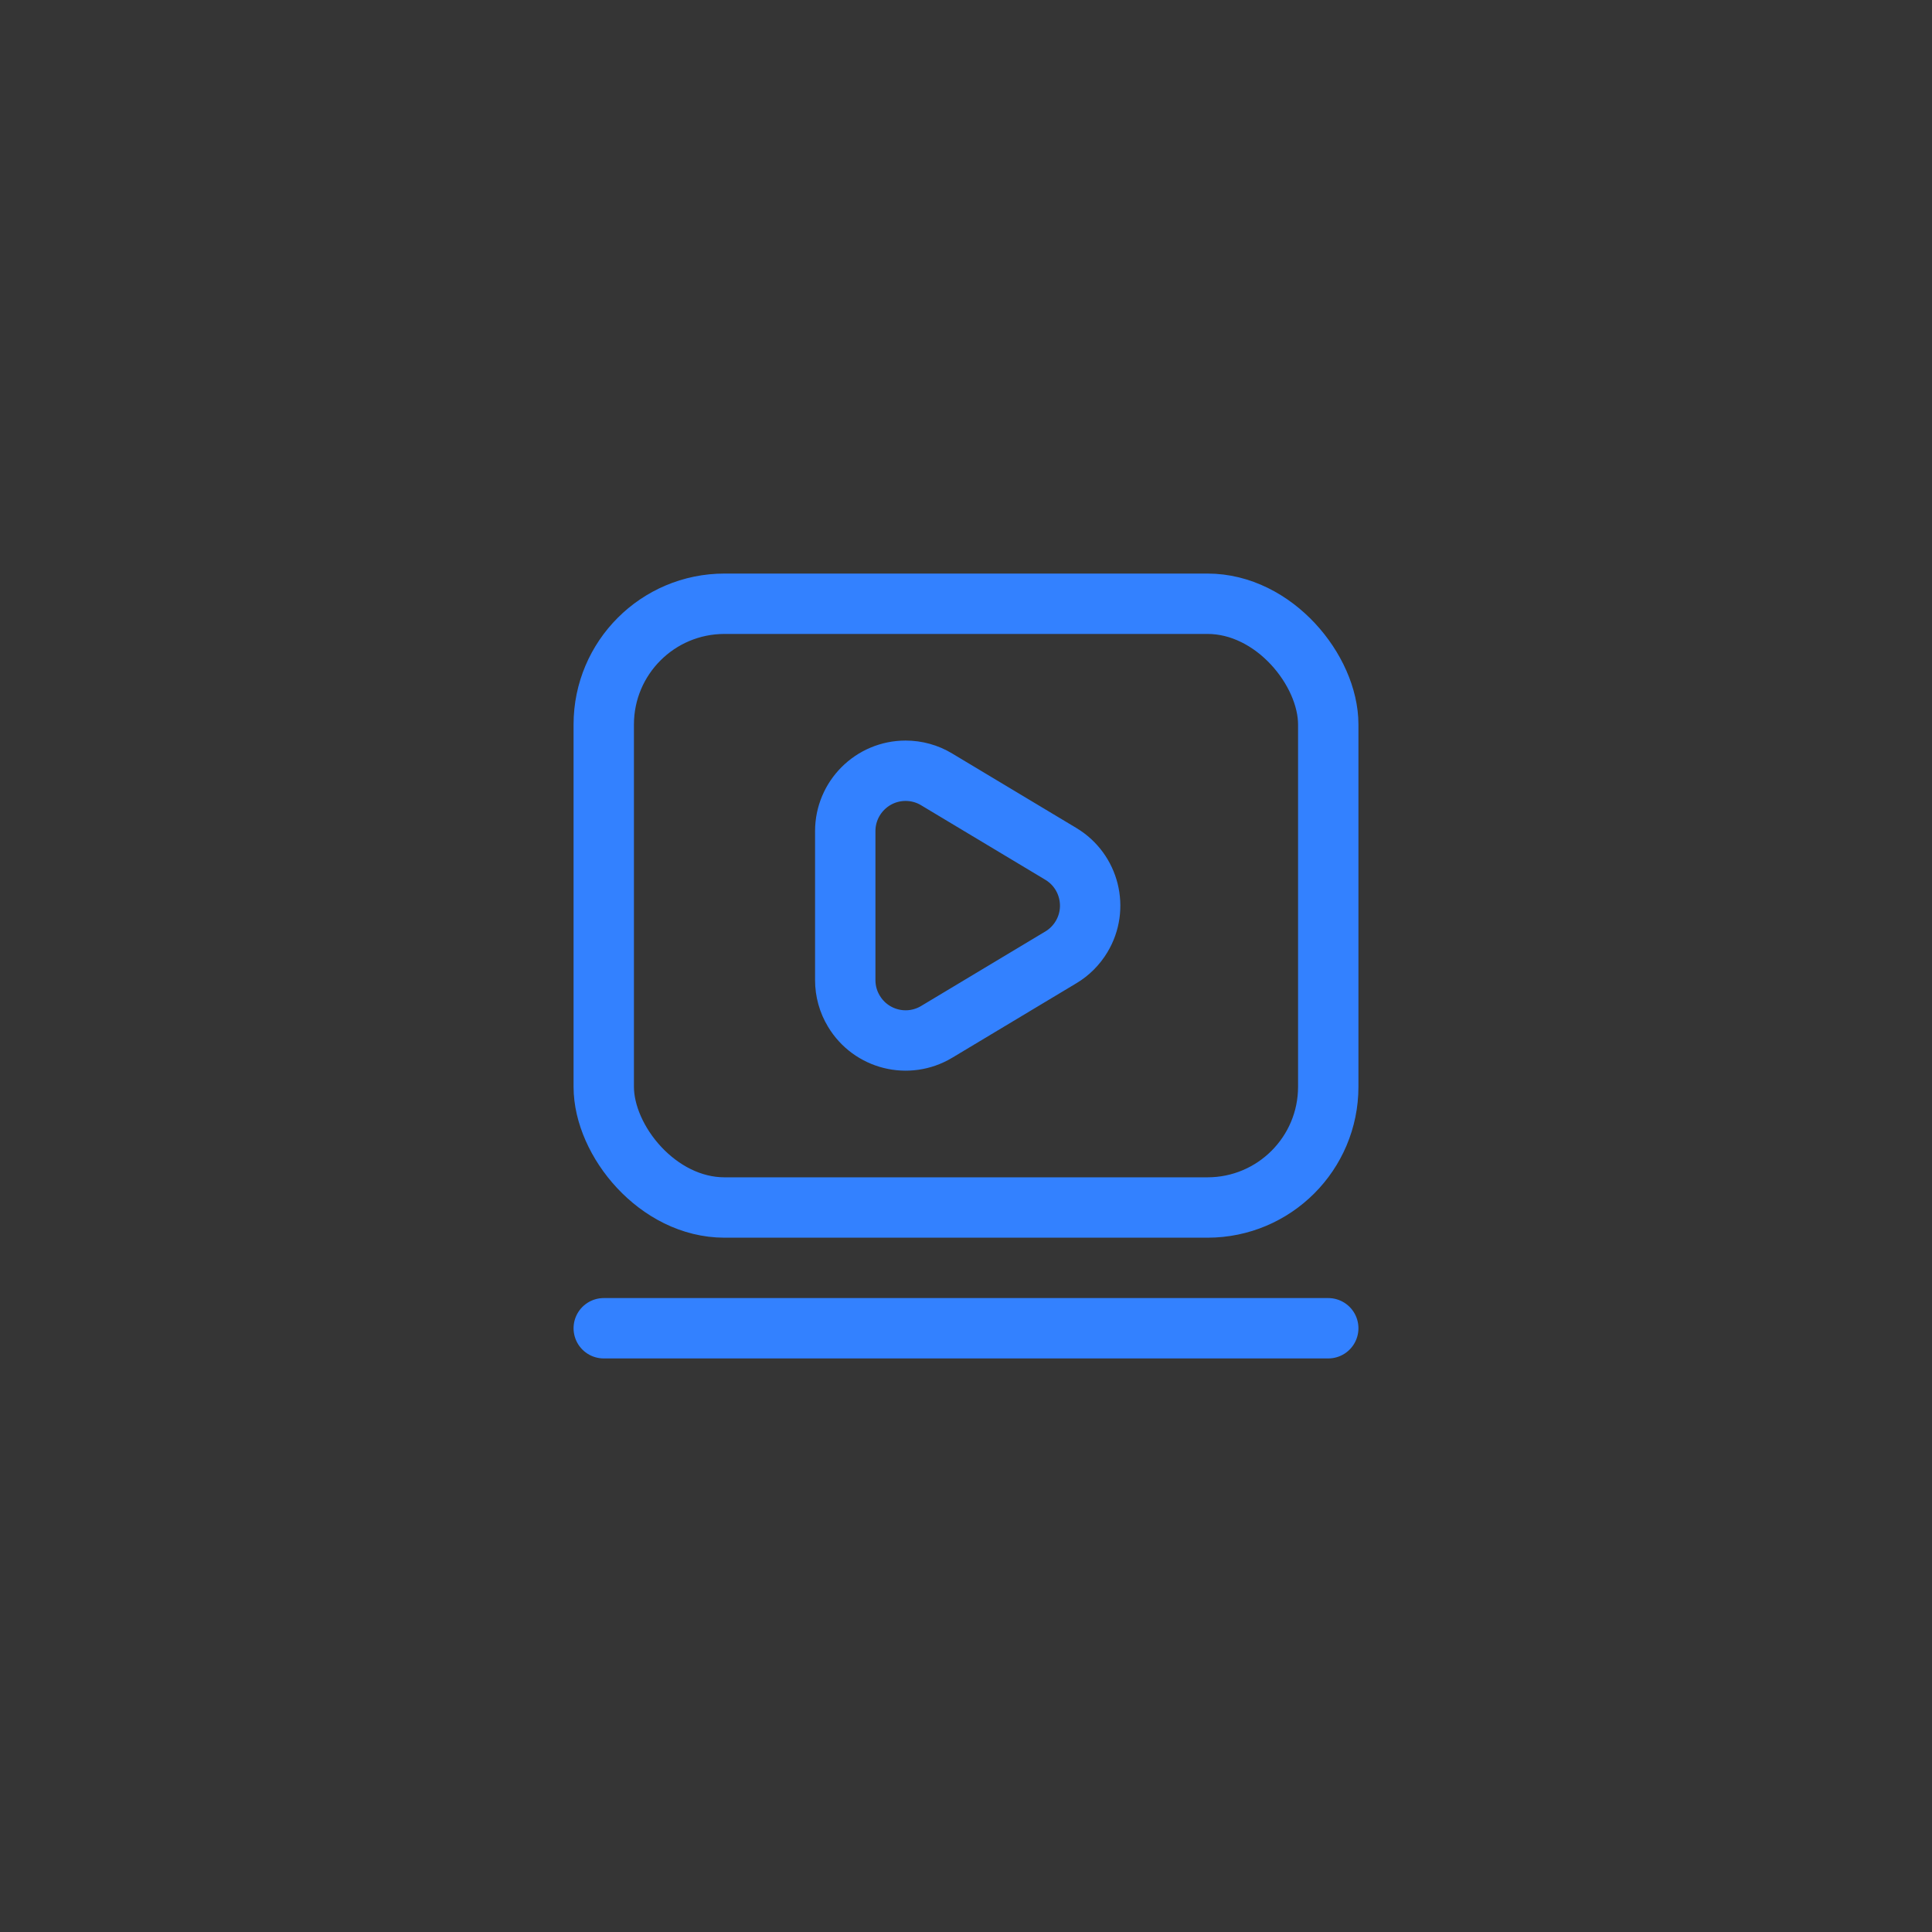 <?xml version="1.0" encoding="UTF-8"?>
<svg width="32px" height="32px" viewBox="0 0 32 32" version="1.1" xmlns="http://www.w3.org/2000/svg" xmlns:xlink="http://www.w3.org/1999/xlink">
    <rect x="0" y="0" width="32" height="32" fill="#333333" stroke="none"/>
    <title>follow-pressed</title>
    <g id="白板" stroke="none" stroke-width="1" fill="none" fill-rule="evenodd">
        <g id="Whiteboard-Guidelines" transform="translate(-318, -980)">
            <g id="follow-pressed" transform="translate(318, 980)">
                <rect id="矩形备份-25" fill="#FFFFFF" opacity="0.01" x="0" y="0" width="32" height="32"></rect>
                <rect id="矩形" stroke="#3381FF" stroke-linecap="round" stroke-linejoin="round" x="10" y="10" width="12" height="10" rx="2"></rect>
                <path d="M15.514,12.909 L17.571,14.143 C18.044,14.427 18.198,15.041 17.914,15.514 C17.829,15.655 17.712,15.773 17.571,15.857 L15.514,17.091 C15.041,17.375 14.427,17.222 14.143,16.748 C14.049,16.593 14,16.415 14,16.234 L14,13.766 C14,13.214 14.448,12.766 15,12.766 C15.181,12.766 15.359,12.815 15.514,12.909 Z" id="矩形" stroke="#3381FF" stroke-linecap="round" stroke-linejoin="round"></path>
                <line x1="10" y1="22" x2="22" y2="22" id="路径-47" stroke="#3381FF" stroke-linecap="round" stroke-linejoin="round"></line>
            </g>
        </g>
    </g>
</svg>
